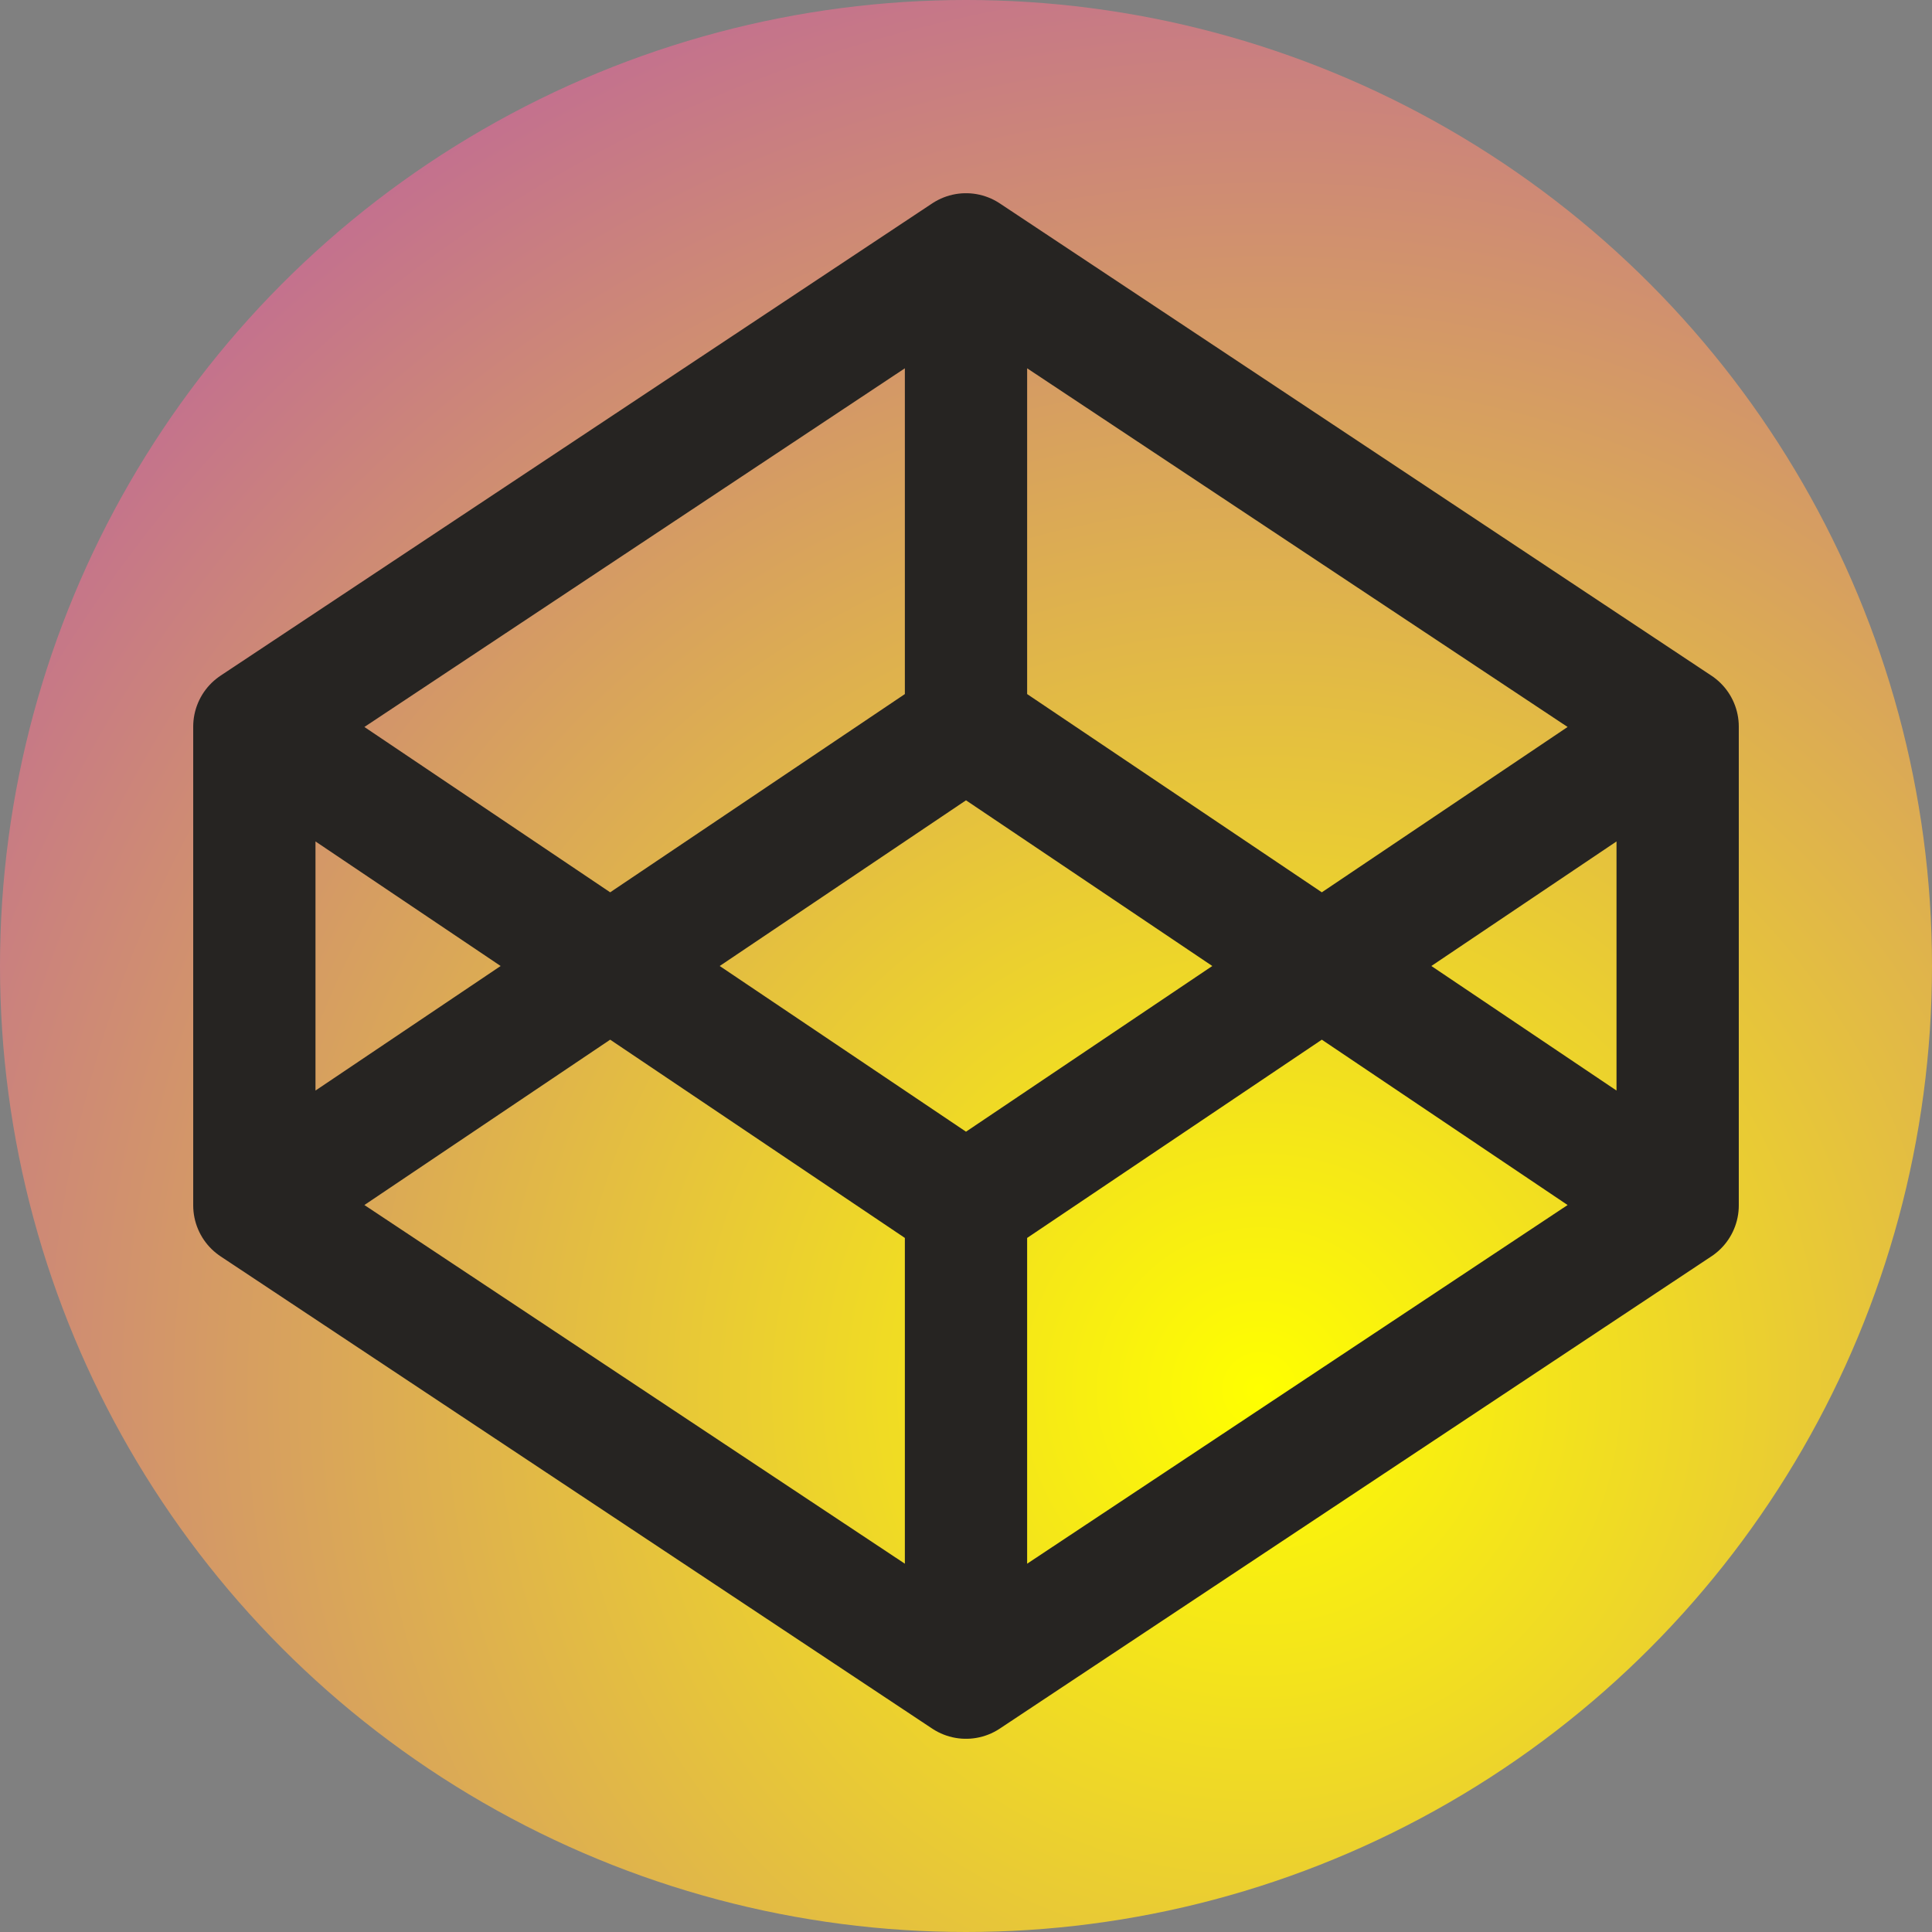 <svg preserveAspectRatio="xMidYMid meet" xmlns="http://www.w3.org/2000/svg" xmlns:xlink="http://www.w3.org/1999/xlink" id="svg8" version="1.1" viewBox="0 0 100 100" height="100" width="100">
  <rect x="0" y="0" width="100" height="100" fill="#808080" stroke="none"/>
  <defs id="defs">
    <radialGradient gradientTransform="matrix(-.94 -1.629 1.643 -.949 -92.96 146.97)" gradientUnits="userSpaceOnUse" r="57.375" fy="91.963" fx="-7.494" cy="91.963" cx="-7.494" id="radialGradient97" xlink:href="#linearGradient95"/>
    <linearGradient id="linearGradient95">
      <stop id="stop91" offset="0" stop-color="#ffff00" stop-opacity="1"/>
      <stop id="stop93" offset="1" stop-color="#ab37c8" stop-opacity="1"/>
    </linearGradient>
  </defs>
  <g id="iconcodepen" display="inline" fill-opacity="1">
    <circle cx="50" cy="50" id="iconcodepen_background" r="50" display="inline" fill="url(#radialGradient97)" stroke-width=".871"/>
    <path d="M13.165 37.61L50 13.165 86.835 37.61v24.78L50 86.835 13.165 62.39zm0 0L50 62.39l36.835-24.78m0 24.78L50 37.61 13.165 62.39M50 13.165V37.61m0 24.78v24.445" id="iconcodepen_logo" opacity="1" fill="none" stroke="#262422" stroke-width="6.329" stroke-linecap="round" stroke-linejoin="round" stroke-miterlimit="4" stroke-dasharray="none" stroke-opacity="1"/>
  </g>
</svg>
